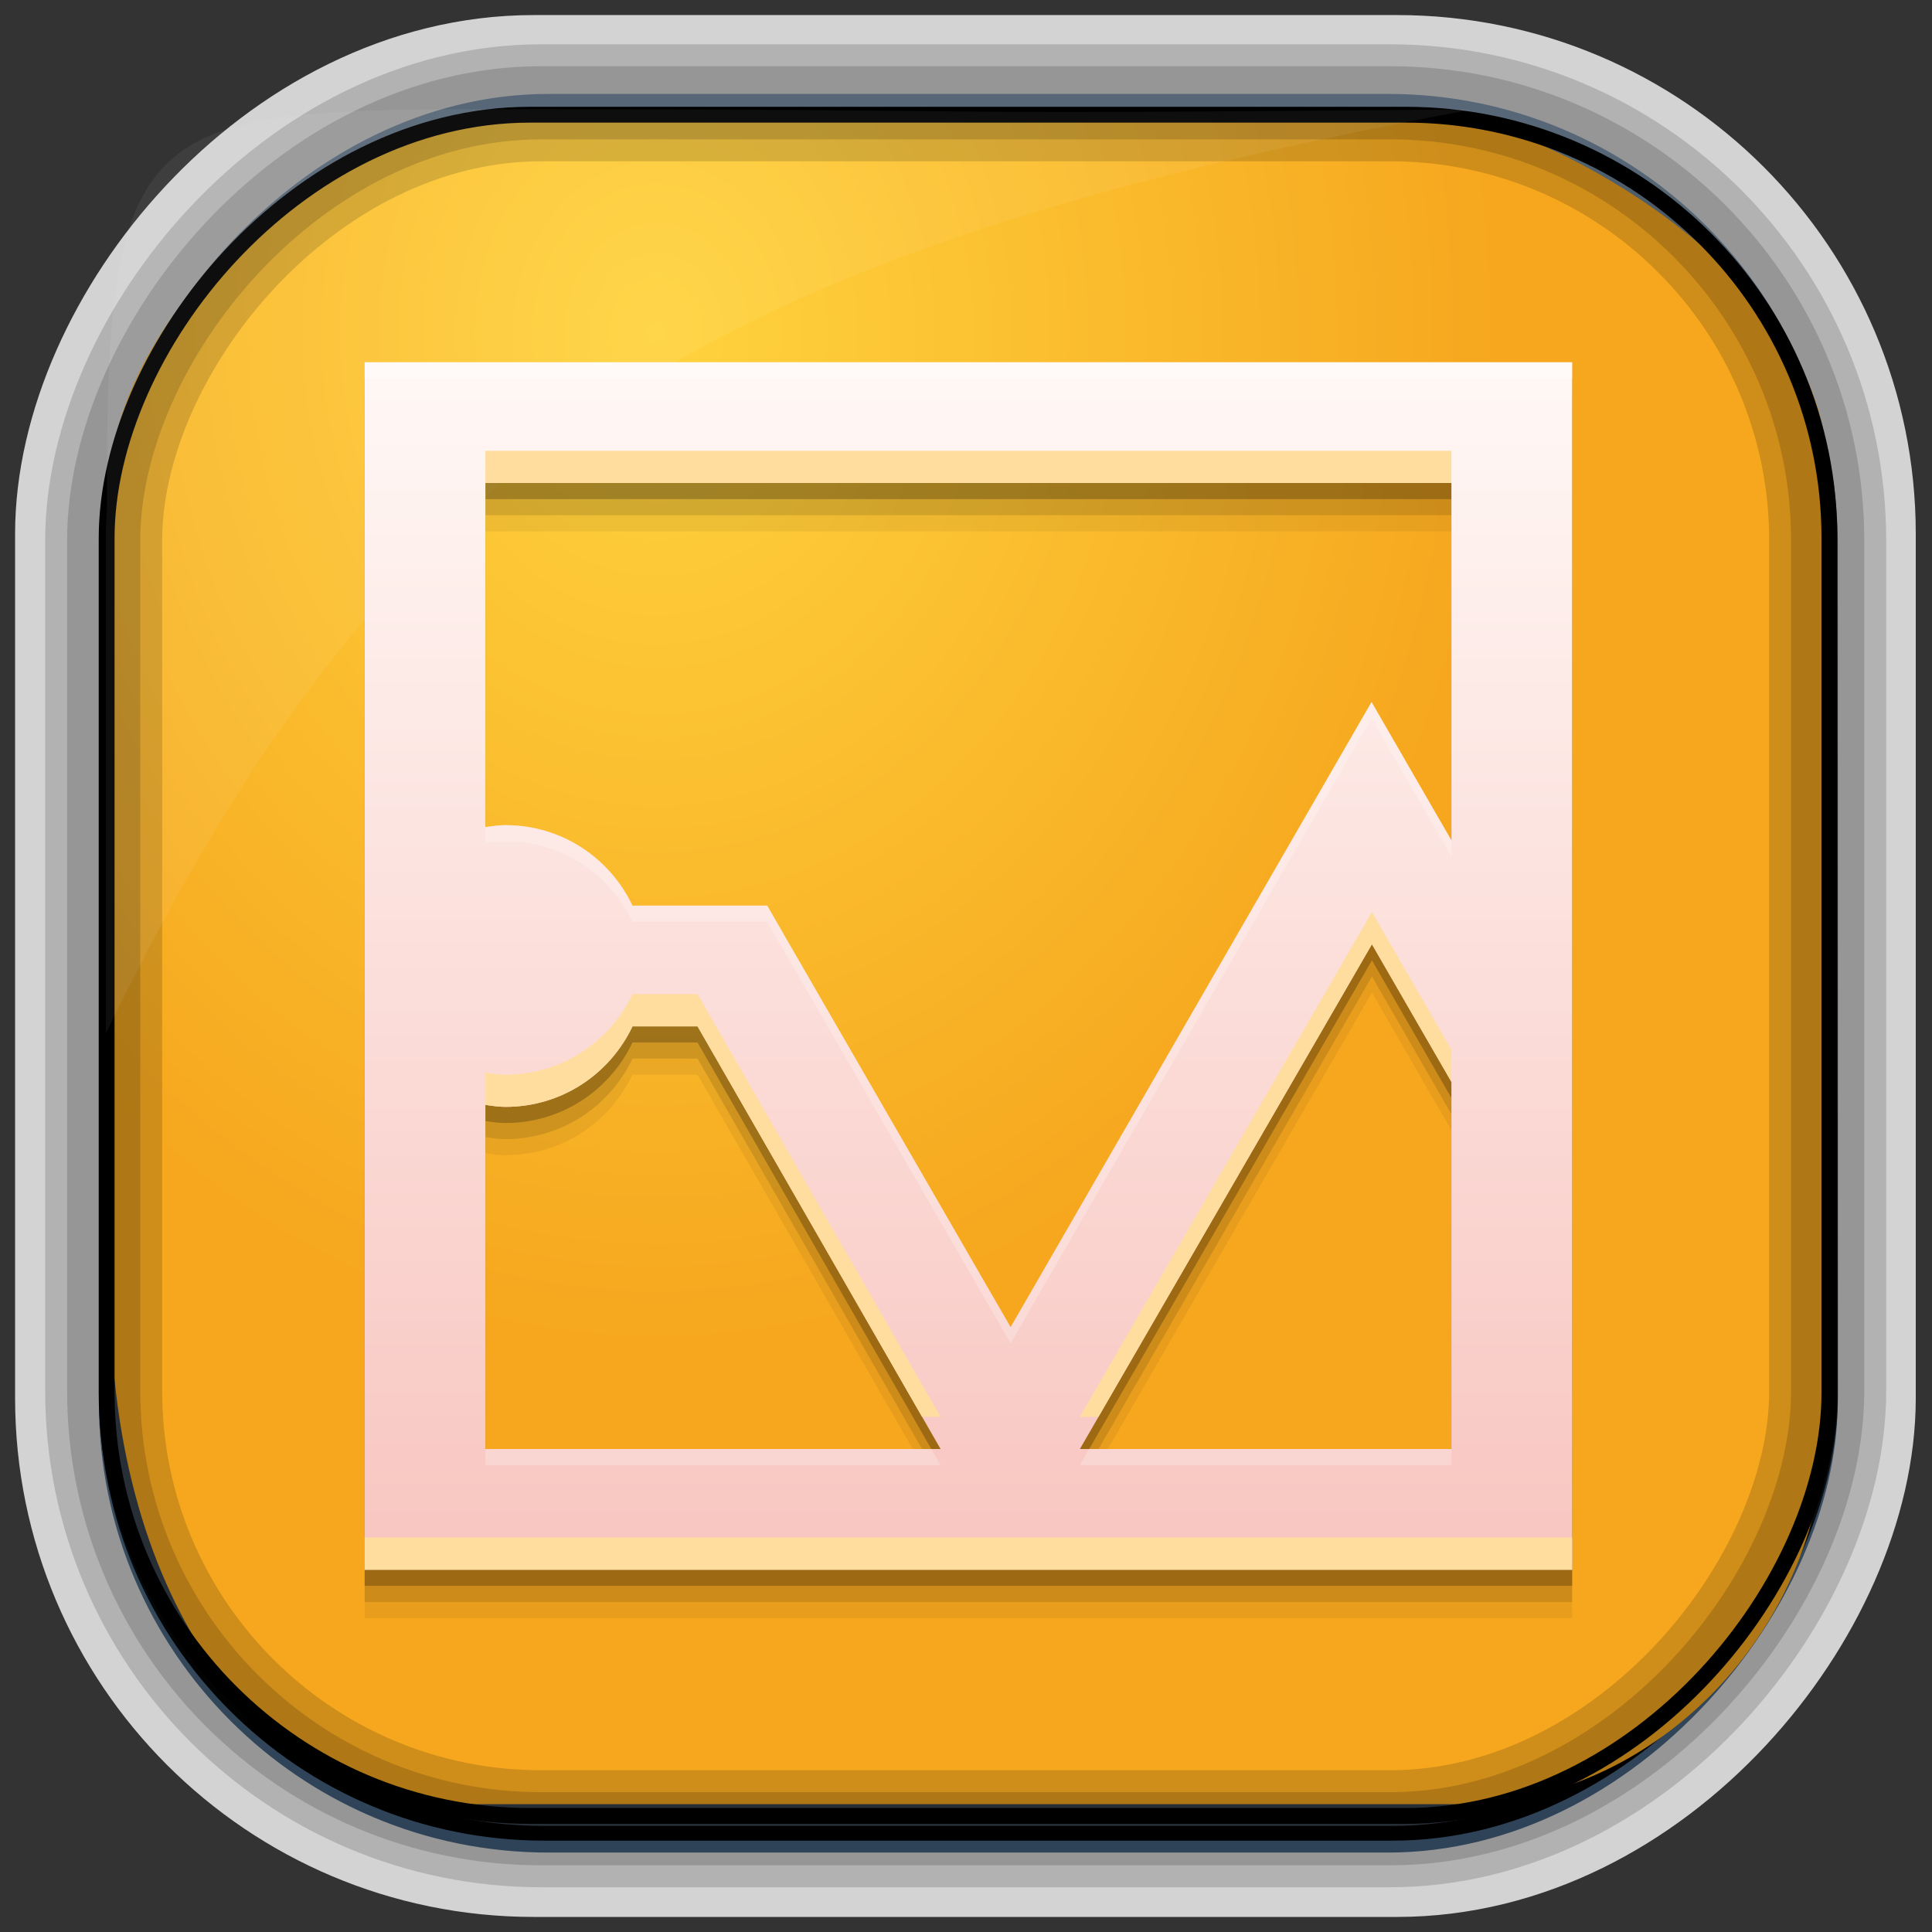 <?xml version="1.0" encoding="UTF-8" standalone="no"?>
<!-- Created with Inkscape (http://www.inkscape.org/) -->
<svg id="svg3449" xmlns:rdf="http://www.w3.org/1999/02/22-rdf-syntax-ns#" xmlns="http://www.w3.org/2000/svg" height="128" width="128" version="1.0" xmlns:cc="http://creativecommons.org/ns#" xmlns:xlink="http://www.w3.org/1999/xlink" xmlns:dc="http://purl.org/dc/elements/1.1/">
 <rect width="100%" height="100%" fill="#333333" stroke="none"/>
 <defs id="defs3451">
  <linearGradient id="linearGradient3514" y2="-9.103" gradientUnits="userSpaceOnUse" x2="66.492" gradientTransform="matrix(.968 0 0 .979 2.179 .166)" y1="-42.638" x1="67.952">
   <stop id="stop4620" style="stop-color:#37414b" offset="0"/>
   <stop id="stop4622" style="stop-color:#37414b;stop-opacity:0" offset="1"/>
  </linearGradient>
  <linearGradient id="linearGradient3516" y2="-11.847" gradientUnits="userSpaceOnUse" x2="58.98" gradientTransform="matrix(.968 0 0 .979 2.179 .166)" y1="-118.55" x1="57.173">
   <stop id="stop4596" offset="0"/>
   <stop id="stop4598" style="stop-opacity:0" offset="1"/>
  </linearGradient>
  <linearGradient id="linearGradient3519" y2="50.369" gradientUnits="userSpaceOnUse" x2="76.558" gradientTransform="matrix(.968 0 0 .979 3.242 -129.19)" y1="13.164" x1="76.558">
   <stop id="stop3392" style="stop-color:#425e7b" offset="0"/>
   <stop id="stop3394" style="stop-color:#7a91a7" offset="1"/>
  </linearGradient>
  <linearGradient id="linearGradient3521" y2="-8.74" gradientUnits="userSpaceOnUse" x2="60.217" gradientTransform="matrix(.968 0 0 .979 2.179 .166)" y1="-123.72" x1="60.395">
   <stop id="stop3392-4-8" style="stop-color:#425e7b" offset="0"/>
   <stop id="stop3394-8-0" style="stop-color:#7a91a7" offset="1"/>
  </linearGradient>
  <radialGradient id="radialGradient3349" gradientUnits="userSpaceOnUse" cy="45.647" cx="42.148" gradientTransform="matrix(.947 0 0 1.139 3.595 -29.89)" r="58.984">
   <stop id="stop11759" style="stop-color:#ffd33e" offset="0"/>
   <stop id="stop11761" style="stop-color:#f6a71e" offset="1"/>
  </radialGradient>
  <style id="style1246-4-4" type="text/css">.fil0 {fill:#1F1A17}</style>
  <style id="style1115-9-4" type="text/css">.fil0 {fill:#1F1A17}</style>
  <style id="style1246-7" type="text/css">.fil0 {fill:#1F1A17}</style>
  <style id="style1115-5" type="text/css">.fil0 {fill:#1F1A17}</style>
  <style id="style1246-4-0" type="text/css">.fil0 {fill:#1F1A17}</style>
  <style id="style1115-9" type="text/css">.fil0 {fill:#1F1A17}</style>
  <style id="style1246-3" type="text/css">.fil0 {fill:#1F1A17}</style>
  <style id="style1115-93" type="text/css">.fil0 {fill:#1F1A17}</style>
  <style id="style1246-1" type="text/css">.fil0 {fill:#1F1A17}</style>
  <style id="style1115-1" type="text/css">.fil0 {fill:#1F1A17}</style>
  <style id="style1246-5" type="text/css">.fil0 {fill:#1F1A17}</style>
  <style id="style1115-0" type="text/css">.fil0 {fill:#1F1A17}</style>
  <style id="style1246-4" type="text/css">.fil0 {fill:#1F1A17}</style>
  <style id="style1115-18" type="text/css">.fil0 {fill:#1F1A17}</style>
  <style id="style1246" type="text/css">.fil0 {fill:#1F1A17}</style>
  <style id="style1115" type="text/css">.fil0 {fill:#1F1A17}</style>
  <style id="style1246-3-8" type="text/css">.fil0 {fill:#1F1A17}</style>
  <style id="style1115-1-2" type="text/css">.fil0 {fill:#1F1A17}</style>
  <style id="style1246-2" type="text/css">.fil0 {fill:#1F1A17}</style>
  <style id="style1115-2" type="text/css">.fil0 {fill:#1F1A17}</style>
  <style id="style1246-4-0-7" type="text/css">.fil0 {fill:#1F1A17}</style>
  <style id="style1115-9-5" type="text/css">.fil0 {fill:#1F1A17}</style>
  <style id="style1246-3-9" type="text/css">.fil0 {fill:#1F1A17}</style>
  <style id="style1115-93-0" type="text/css">.fil0 {fill:#1F1A17}</style>
  <style id="style1246-1-6" type="text/css">.fil0 {fill:#1F1A17}</style>
  <style id="style1115-1-1" type="text/css">.fil0 {fill:#1F1A17}</style>
  <style id="style1246-5-1" type="text/css">.fil0 {fill:#1F1A17}</style>
  <style id="style1115-0-4" type="text/css">.fil0 {fill:#1F1A17}</style>
  <style id="style1246-4-5" type="text/css">.fil0 {fill:#1F1A17}</style>
  <style id="style1115-18-1" type="text/css">.fil0 {fill:#1F1A17}</style>
  <style id="style1246-75" type="text/css">.fil0 {fill:#1F1A17}</style>
  <style id="style1115-7" type="text/css">.fil0 {fill:#1F1A17}</style>
  <style id="style1246-8" type="text/css">.fil0 {fill:#1F1A17}</style>
  <style id="style1115-27" type="text/css">.fil0 {fill:#1F1A17}</style>
  <style id="style1246-76" type="text/css">.fil0 {fill:#1F1A17}</style>
  <style id="style1115-3" type="text/css">.fil0 {fill:#1F1A17}</style>
  <linearGradient id="linearGradient15140" y2="9" gradientUnits="userSpaceOnUse" x2="31.062" gradientTransform="matrix(2.667 0 0 2.667 -145.95 0)" y1="39" x1="31.062">
   <stop id="stop5059" style="stop-color:#f8c5c0" offset="0"/>
   <stop id="stop5061" style="stop-color:#fff8f5" offset="1"/>
  </linearGradient>
 </defs>
 <rect id="rect892-2-7-2" ry="29.452" style="stroke:#d3d3d3;stroke-width:9.845;fill:#37414b" transform="scale(1,-1)" height="116.16" width="116.08" y="-122.08" x="5.922"/>
 <rect id="rect892" style="stroke:url(#linearGradient3521);stroke-width:.974;fill:url(#linearGradient3519)" transform="scale(1,-1)" ry="29.296" height="115.54" width="114.22" y="-122.25" x="7.039"/>
 <rect id="rect892-2" style="stroke:url(#linearGradient3516);stroke-width:.974;fill:url(#linearGradient3514)" transform="scale(1,-1)" ry="28.993" height="114.35" width="114.22" y="-121.46" x="7.06"/>
 <path id="rect895" style="fill:url(#radialGradient3349)" d="m33.051 7.26c-11.895 1.476-24.084 12.682-25.653 23.038-0.05 0.974-0.089 1.965-0.089 2.957v52.419c0 20.876 10.712 33.859 22.318 33.859h67.038c12.638 0 24.318-11.245 24.318-25.859v-64.017c-1.23-10.928-15.8-20.284-25.926-22.418-47.846 0.865-18.017 0.024-62.003 0.024z"/>
 <rect id="rect892-2-7-8" style="opacity:.159;stroke:#000;stroke-width:4.845;fill:none" transform="scale(1,-1)" ry="28.993" height="114.35" width="114.22" y="-121.16" x="6.869"/>
 <rect id="rect892-2-7-1" style="opacity:.159;stroke:#000;stroke-width:7.751;fill:none" transform="scale(1,-1)" ry="28.993" height="114.35" width="114.22" y="-121.16" x="6.869"/>
 <rect id="rect892-2-7-2-9" ry="28.067" style="stroke:#000;stroke-width:1.049;fill:none" transform="scale(1,-1)" height="112.71" width="114.14" y="-120.31" x="7.065"/>
 <path id="path1187" style="fill:#fff;fill-opacity:.057" d="m33.017 7.232c-23.707 0-26.027 0.674-25.93 26.295-0.043 0.716-0.077 1.444-0.077 2.173v32.76c18.67-38.321 38.34-51.497 90.374-61.179-0.225-0.026-0.46-0.03-0.691-0.03-41.576 0.387-25.652-0.019-63.676-0.019z"/>
 <g id="g15132" transform="translate(146.11)">
  <path id="path4126" style="fill-opacity:.059" d="m-121.95 27.2v40 40h42.755 37.245v-34.474-45.526h-80zm8 8h64v23.672l-5.292-9.162-9.125 15.802-1.818 3.151-12.969 22.464-10.651-18.443-4-6.927-1.474-2.557h-8.927c-1.496-3.15-4.68-5.333-8.412-5.333-0.457 0-0.894 0.067-1.333 0.131v-22.797zm58.734 30.557 5.266 9.12v24.323h-24.615l19.349-33.443zm-48.99 5.443h4.307l0.063 0.104 16.042 27.896h-30.156v-22.797c0.439 0.064 0.876 0.131 1.333 0.131 3.732 0 6.916-2.183 8.411-5.333z"/>
  <path id="path4124" style="fill-opacity:.118" d="m-121.95 26.133v40 40h42.755 37.245v-34.474-45.526h-80zm8 8h64v23.672l-5.292-9.162-9.125 15.802-1.818 3.151-12.969 22.464-10.651-18.443-4-6.927-1.474-2.557h-8.927c-1.496-3.15-4.68-5.333-8.412-5.333-0.457 0-0.894 0.067-1.333 0.131v-22.797zm58.734 30.557 5.266 9.12v24.323h-24.615l19.349-33.443zm-48.99 5.443h4.307l0.063 0.104 16.042 27.896h-30.156v-22.797c0.439 0.064 0.876 0.131 1.333 0.131 3.732 0 6.916-2.183 8.411-5.333z"/>
  <path id="path4122" style="fill-opacity:.235" d="m-121.95 25.067v40 40h42.755 37.245v-34.474-45.526h-80zm8 8h64v23.672l-5.292-9.162-9.125 15.802-1.818 3.151-12.969 22.464-10.651-18.443-4-6.927-1.474-2.557h-8.927c-1.496-3.15-4.68-5.333-8.412-5.333-0.457 0-0.894 0.067-1.333 0.131v-22.797zm58.734 30.557 5.266 9.12v24.323h-24.615l19.349-33.443zm-48.99 5.443h4.307l0.063 0.104 16.042 27.896h-30.156v-22.797c0.439 0.064 0.876 0.131 1.333 0.131 3.732 0 6.916-2.183 8.411-5.333z"/>
  <path id="rect4223" style="fill:url(#linearGradient15140)" d="m-121.95 24v40 40h42.755 37.245v-34.474-45.526h-80zm8 8h64v23.672l-5.292-9.162-9.125 15.802-1.818 3.151-12.969 22.464-10.651-18.443-4-6.927-1.474-2.557h-8.927c-1.496-3.151-4.68-5.333-8.412-5.333-0.457 0-0.894 0.067-1.333 0.13v-22.797zm58.734 30.557 5.266 9.12v24.323h-24.615l19.349-33.443zm-48.99 5.443h4.307l0.063 0.104 16.042 27.896h-30.156v-22.797c0.439 0.063 0.876 0.13 1.333 0.13 3.732 0 6.916-2.183 8.412-5.333z"/>
  <path id="path4128" style="fill:#ffdd9f" d="m-113.95 29.865v0.005 2.13h64v-2.135h-64zm58.734 30.557-19.349 33.443h1.234l18.115-31.307 5.266 9.12v-2.135l-5.266-9.12zm-48.99 5.443c-1.496 3.15-4.68 5.333-8.412 5.333-0.457 0-0.894-0.066-1.333-0.13v2.135c0.439 0.063 0.876 0.13 1.333 0.13 3.732 0 6.916-2.183 8.412-5.333h4.307l0.063 0.104 14.812 25.76h1.229l-16.042-27.896-0.063-0.104h-4.307zm-17.745 36v2.135h42.755 37.245v-2.135h-37.245-42.755z"/>
  <path id="path4134" style="fill:#fff;fill-opacity:.235" d="m-121.95 24v1.068h80v-1.068h-80zm66.708 22.51-9.125 15.802-1.818 3.151-12.969 22.464-10.651-18.443-4-6.927-1.474-2.557h-8.927c-1.496-3.151-4.68-5.333-8.412-5.333-0.457 0-0.894 0.067-1.333 0.13v1.068c0.439-0.064 0.876-0.13 1.333-0.13 3.732 0 6.916 2.183 8.412 5.333h8.927l1.474 2.557 4 6.927 10.651 18.443 12.969-22.464 1.818-3.151 9.125-15.802 5.292 9.162v-1.068l-5.292-9.162zm-58.708 49.49v1.068h30.156l-0.615-1.068h-29.542zm40.005 0-0.62 1.068h24.615v-1.068h-23.995z"/>
 </g>
</svg>
